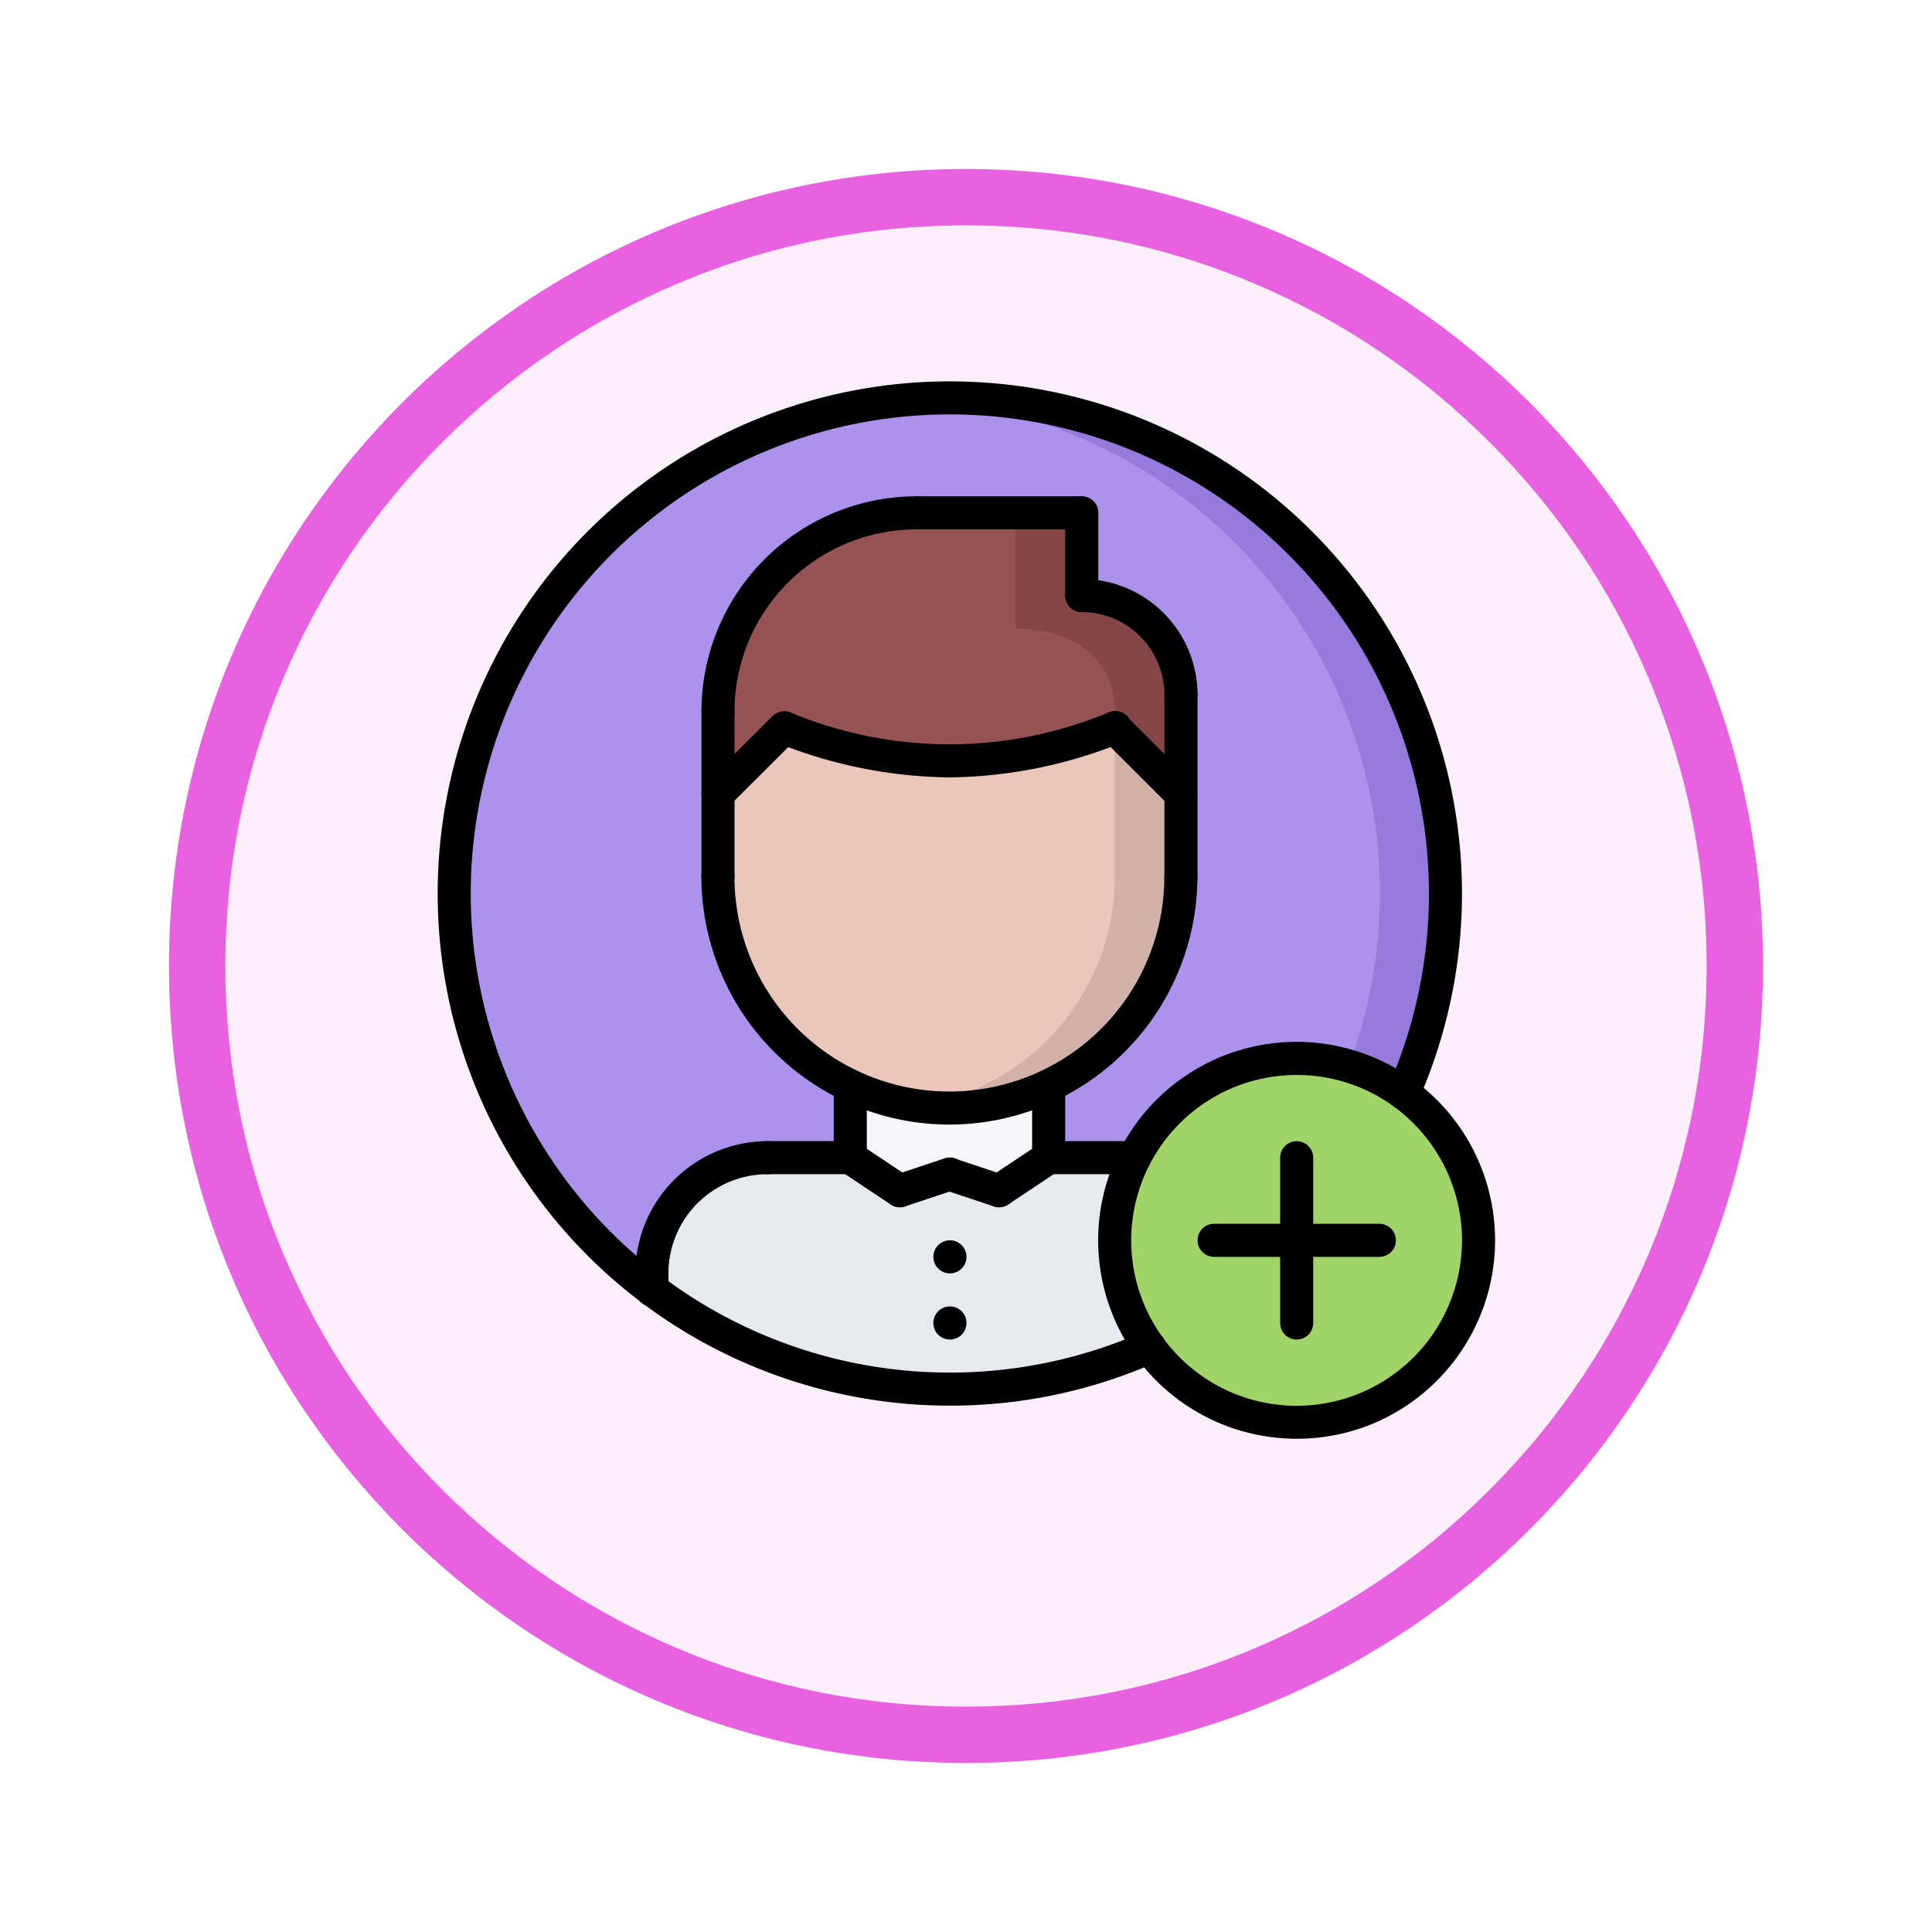 <svg xmlns="http://www.w3.org/2000/svg" xmlns:xlink="http://www.w3.org/1999/xlink" width="102.884" height="102.884" viewBox="0 0 102.884 102.884">
  <defs>
    <filter id="Trazado_904820" x="0" y="0" width="102.884" height="102.884" filterUnits="userSpaceOnUse">
      <feOffset dy="3" input="SourceAlpha"/>
      <feGaussianBlur stdDeviation="3" result="blur"/>
      <feFlood flood-opacity="0.161"/>
      <feComposite operator="in" in2="blur"/>
      <feComposite in="SourceGraphic"/>
    </filter>
  </defs>
  <g id="Grupo_1237636" data-name="Grupo 1237636" transform="translate(-171 -3409.947)">
    <g id="Grupo_1236936" data-name="Grupo 1236936" transform="translate(0 -2712.281)">
      <g id="Grupo_1226551" data-name="Grupo 1226551" transform="translate(180 6128.228)">
        <g id="Grupo_1225716" data-name="Grupo 1225716" transform="translate(0 0)">
          <g id="Grupo_1211534" data-name="Grupo 1211534">
            <g id="Grupo_1173585" data-name="Grupo 1173585">
              <g id="Grupo_1173428" data-name="Grupo 1173428">
                <g id="Grupo_1171958" data-name="Grupo 1171958">
                  <g id="Grupo_1167341" data-name="Grupo 1167341">
                    <g id="Grupo_1166792" data-name="Grupo 1166792">
                      <g transform="matrix(1, 0, 0, 1, -9, -6)" filter="url(#Trazado_904820)">
                        <g id="Trazado_904820-2" data-name="Trazado 904820" transform="translate(9 6)" fill="#fceefb">
                          <path d="M 42.442 83.384 C 36.914 83.384 31.552 82.302 26.506 80.167 C 21.631 78.105 17.252 75.153 13.492 71.392 C 9.731 67.632 6.779 63.253 4.717 58.378 C 2.582 53.331 1.5 47.97 1.5 42.442 C 1.5 36.914 2.582 31.552 4.717 26.506 C 6.779 21.631 9.731 17.252 13.492 13.492 C 17.252 9.731 21.631 6.779 26.506 4.717 C 31.552 2.582 36.914 1.5 42.442 1.5 C 47.97 1.5 53.331 2.582 58.378 4.717 C 63.253 6.779 67.632 9.731 71.392 13.492 C 75.153 17.252 78.105 21.631 80.167 26.506 C 82.301 31.552 83.384 36.914 83.384 42.442 C 83.384 47.97 82.301 53.331 80.167 58.378 C 78.105 63.253 75.153 67.632 71.392 71.392 C 67.632 75.153 63.253 78.105 58.378 80.167 C 53.331 82.302 47.97 83.384 42.442 83.384 Z" stroke="none"/>
                          <path d="M 42.442 3 C 37.116 3 31.951 4.042 27.09 6.098 C 22.394 8.085 18.176 10.929 14.552 14.552 C 10.929 18.176 8.085 22.394 6.098 27.09 C 4.042 31.951 3 37.116 3 42.442 C 3 47.768 4.042 52.933 6.098 57.794 C 8.085 62.49 10.929 66.708 14.552 70.332 C 18.176 73.955 22.394 76.799 27.09 78.785 C 31.951 80.841 37.116 81.884 42.442 81.884 C 47.768 81.884 52.933 80.841 57.794 78.785 C 62.49 76.799 66.708 73.955 70.331 70.332 C 73.955 66.708 76.799 62.49 78.785 57.794 C 80.841 52.933 81.884 47.768 81.884 42.442 C 81.884 37.116 80.841 31.951 78.785 27.09 C 76.799 22.394 73.955 18.176 70.331 14.552 C 66.708 10.929 62.49 8.085 57.794 6.098 C 52.933 4.042 47.768 3 42.442 3 M 42.442 1.52587890625e-05 C 65.882 1.52587890625e-05 84.884 19.002 84.884 42.442 C 84.884 65.882 65.882 84.884 42.442 84.884 C 19.002 84.884 0 65.882 0 42.442 C 0 19.002 19.002 1.52587890625e-05 42.442 1.52587890625e-05 Z" stroke="none" fill="#e761e1"/>
                        </g>
                      </g>
                    </g>
                  </g>
                </g>
              </g>
            </g>
          </g>
        </g>
      </g>
    </g>
    <g id="agregar-usuario_9_" data-name="agregar-usuario (9)" transform="translate(194.264 3430.214)">
      <path id="Trazado_1238544" data-name="Trazado 1238544" d="M18.553,54.68v.88A26.411,26.411,0,1,1,58.578,45.073,9.683,9.683,0,0,0,44.27,48.516H39.684v-3.83a12.333,12.333,0,0,0,7.044-11.138V23.863a5.277,5.277,0,0,0-5.283-5.283v-4.4h-8.8A10.556,10.556,0,0,0,22.075,24.744v8.8a12.331,12.331,0,0,0,7.044,11.138v3.83h-4.4a6.16,6.16,0,0,0-6.163,6.165Zm0,0" transform="translate(-7.105 -7.134)" fill="#ac92ec"/>
      <path id="Trazado_1238545" data-name="Trazado 1238545" d="M233.749,8.015c-.593,0-1.178.027-1.761.064a26.406,26.406,0,0,1,0,52.7c.583.039,1.168.065,1.761.065a26.413,26.413,0,1,0,0-52.826Zm0,0" transform="translate(-206.453 -7.133)" fill="#967adc"/>
      <path id="Trazado_1238546" data-name="Trazado 1238546" d="M343.406,329.824a10.143,10.143,0,0,1,1.162,1,9.681,9.681,0,0,1-13.692,13.691,10.173,10.173,0,0,1-.994-1.153,9.687,9.687,0,0,1,13.524-13.533Zm0,0" transform="translate(-291.934 -291.884)" fill="#a0d468"/>
      <path id="Trazado_1238547" data-name="Trazado 1238547" d="M129.7,376.016h.009a9.691,9.691,0,0,0,.785,10.09,26.444,26.444,0,0,1-26.5-3.046v-.88a6.158,6.158,0,0,1,6.163-6.163h4.4l2.641,1.761,2.641-.88,2.641.88,2.641-1.761Zm0,0" transform="translate(-92.54 -334.633)" fill="#e6e9ed"/>
      <path id="Trazado_1238548" data-name="Trazado 1238548" d="M210.553,341.215v3.83l-2.641,1.761-2.641-.88-2.641.88-2.641-1.761v-3.83a12.333,12.333,0,0,0,10.565,0Zm0,0" transform="translate(-177.975 -303.662)" fill="#f5f7fa"/>
      <path id="Trazado_1238549" data-name="Trazado 1238549" d="M160.641,171.545v4.4a12.324,12.324,0,0,1-12.326,12.326,12.191,12.191,0,0,1-5.283-1.189,12.331,12.331,0,0,1-7.044-11.138v-4.419l3.522-3.5a22.892,22.892,0,0,0,17.609,0Zm0,0" transform="translate(-121.018 -149.532)" fill="#eac6bb"/>
      <path id="Trazado_1238550" data-name="Trazado 1238550" d="M242.553,168.016v7.924a12.333,12.333,0,0,1-7.044,11.138,12.136,12.136,0,0,1-3.522,1.049,12.422,12.422,0,0,0,1.761.139,12.2,12.2,0,0,0,5.283-1.189,12.333,12.333,0,0,0,7.044-11.138v-4.4Zm0,0" transform="translate(-206.453 -149.525)" fill="#d3b1a9"/>
      <path id="Trazado_1238551" data-name="Trazado 1238551" d="M160.641,73.7v5.283l-3.522-3.522a22.892,22.892,0,0,1-17.609,0l-3.522,3.5V74.581a10.556,10.556,0,0,1,10.565-10.565h8.8v4.4A5.277,5.277,0,0,1,160.641,73.7Zm0,0" transform="translate(-121.018 -56.971)" fill="#965353"/>
      <path id="Trazado_1238552" data-name="Trazado 1238552" d="M283.51,68.418v-4.4h-3.522v6.163c2.921,0,5.283,1.479,5.283,4.4v.88l3.522,3.522V73.7A5.277,5.277,0,0,0,283.51,68.418Zm0,0" transform="translate(-249.17 -56.971)" fill="#844646"/>
      <path id="Trazado_1238553" data-name="Trazado 1238553" d="M293.462,369.761h-4.578a.88.88,0,0,1,0-1.761h4.578a.88.88,0,1,1,0,1.761Zm0,0" transform="translate(-256.304 -327.499)"/>
      <path id="Trazado_1238554" data-name="Trazado 1238554" d="M96.884,375.924a.879.879,0,0,1-.88-.88A7.052,7.052,0,0,1,103.048,368a.88.88,0,1,1,0,1.761,5.288,5.288,0,0,0-5.283,5.283A.879.879,0,0,1,96.884,375.924Zm0,0" transform="translate(-85.435 -327.499)"/>
      <path id="Trazado_1238555" data-name="Trazado 1238555" d="M157.287,369.761h-4.4a.88.88,0,1,1,0-1.761h4.4a.88.88,0,0,1,0,1.761Zm0,0" transform="translate(-135.272 -327.499)"/>
      <path id="Trazado_1238556" data-name="Trazado 1238556" d="M96.884,427.676a.879.879,0,0,1-.88-.88v-.755a.88.88,0,0,1,1.761,0v.755A.879.879,0,0,1,96.884,427.676Zm0,0" transform="translate(-85.435 -378.368)"/>
      <path id="Trazado_1238557" data-name="Trazado 1238557" d="M192.884,338.8a.879.879,0,0,1-.88-.88V334.1a.88.88,0,1,1,1.761,0v3.828A.879.879,0,0,1,192.884,338.8Zm0,0" transform="translate(-170.869 -296.543)"/>
      <path id="Trazado_1238558" data-name="Trazado 1238558" d="M288.884,338.8a.879.879,0,0,1-.88-.88V334.1a.88.88,0,1,1,1.761,0v3.828A.879.879,0,0,1,288.884,338.8Zm0,0" transform="translate(-256.304 -296.543)"/>
      <path id="Trazado_1238559" data-name="Trazado 1238559" d="M141.211,246.087A13.222,13.222,0,0,1,128,232.88a.88.88,0,0,1,1.761,0,11.446,11.446,0,1,0,22.892,0,.88.88,0,0,1,1.761,0A13.222,13.222,0,0,1,141.211,246.087Zm0,0" transform="translate(-113.913 -206.467)"/>
      <path id="Trazado_1238560" data-name="Trazado 1238560" d="M128.884,162.545a.88.88,0,0,1-.88-.88V152.88a.88.88,0,0,1,1.761,0v8.784A.88.88,0,0,1,128.884,162.545Zm0,0" transform="translate(-113.913 -135.271)"/>
      <path id="Trazado_1238561" data-name="Trazado 1238561" d="M352.884,155.454a.88.88,0,0,1-.88-.88v-9.685a.88.88,0,1,1,1.761,0v9.685A.88.88,0,0,1,352.884,155.454Zm0,0" transform="translate(-313.26 -128.159)"/>
      <path id="Trazado_1238562" data-name="Trazado 1238562" d="M310.167,103.044a.88.88,0,0,1-.88-.88,4.407,4.407,0,0,0-4.4-4.4.88.88,0,1,1,0-1.761,6.171,6.171,0,0,1,6.163,6.163A.88.88,0,0,1,310.167,103.044Zm0,0" transform="translate(-270.543 -85.435)"/>
      <path id="Trazado_1238563" data-name="Trazado 1238563" d="M304.884,62.163a.88.88,0,0,1-.88-.88v-4.4a.88.88,0,0,1,1.761,0v4.4A.88.88,0,0,1,304.884,62.163Zm0,0" transform="translate(-270.543 -49.837)"/>
      <path id="Trazado_1238564" data-name="Trazado 1238564" d="M128.884,68.326a.88.88,0,0,1-.88-.88A11.459,11.459,0,0,1,139.45,56a.88.88,0,1,1,0,1.761,9.7,9.7,0,0,0-9.685,9.685A.88.88,0,0,1,128.884,68.326Zm0,0" transform="translate(-113.913 -49.837)"/>
      <path id="Trazado_1238565" data-name="Trazado 1238565" d="M324.4,165.28a.879.879,0,0,1-.622-.258l-3.522-3.522a.88.88,0,0,1,1.245-1.245l3.522,3.522a.88.88,0,0,1-.622,1.5Zm0,0" transform="translate(-284.78 -142.388)"/>
      <path id="Trazado_1238566" data-name="Trazado 1238566" d="M169.693,163.518a25.2,25.2,0,0,1-9.157-1.835.881.881,0,0,1,.705-1.614,22.013,22.013,0,0,0,16.9,0,.88.88,0,1,1,.7,1.613A25.2,25.2,0,0,1,169.693,163.518Zm0,0" transform="translate(-142.395 -142.387)"/>
      <path id="Trazado_1238567" data-name="Trazado 1238567" d="M128.882,165.272a.88.88,0,0,1-.622-1.5l3.522-3.511a.88.88,0,0,1,1.243,1.247l-3.522,3.511A.874.874,0,0,1,128.882,165.272Zm0,0" transform="translate(-113.91 -142.391)"/>
      <path id="Trazado_1238568" data-name="Trazado 1238568" d="M195.52,371.522a.887.887,0,0,1-.488-.148l-2.641-1.761a.881.881,0,0,1,.978-1.465l2.641,1.761a.881.881,0,0,1-.49,1.613Zm0,0" transform="translate(-170.864 -327.499)"/>
      <path id="Trazado_1238569" data-name="Trazado 1238569" d="M216.887,378.632a.881.881,0,0,1-.278-1.716l2.641-.88a.881.881,0,1,1,.557,1.671l-2.641.88A.9.9,0,0,1,216.887,378.632Zm0,0" transform="translate(-192.23 -334.61)"/>
      <path id="Trazado_1238570" data-name="Trazado 1238570" d="M264.881,371.522a.881.881,0,0,1-.49-1.613l2.641-1.761a.881.881,0,0,1,.978,1.465l-2.641,1.761A.887.887,0,0,1,264.881,371.522Zm0,0" transform="translate(-234.941 -327.499)"/>
      <path id="Trazado_1238571" data-name="Trazado 1238571" d="M243.529,378.633a.888.888,0,0,1-.278-.046l-2.641-.88a.881.881,0,0,1,.557-1.671l2.641.88a.881.881,0,0,1-.279,1.716Zm0,0" transform="translate(-213.59 -334.611)"/>
      <path id="Trazado_1238572" data-name="Trazado 1238572" d="M241.088,417.761a.88.88,0,0,1-.009-1.761h.009a.88.88,0,1,1,0,1.761Zm0,0" transform="translate(-213.764 -370.217)"/>
      <path id="Trazado_1238573" data-name="Trazado 1238573" d="M241.088,449.761a.88.88,0,0,1-.009-1.761h.009a.88.88,0,1,1,0,1.761Zm0,0" transform="translate(-213.764 -398.695)"/>
      <path id="Trazado_1238574" data-name="Trazado 1238574" d="M233.689,57.761h-8.8a.88.88,0,1,1,0-1.761h8.8a.88.88,0,1,1,0,1.761Zm0,0" transform="translate(-199.348 -49.837)"/>
      <path id="Trazado_1238575" data-name="Trazado 1238575" d="M27.3,54.588A27.273,27.273,0,1,1,52.28,38.3a.88.88,0,0,1-1.611-.709A25.513,25.513,0,1,0,37.594,50.666a.88.88,0,1,1,.71,1.611A27.085,27.085,0,0,1,27.3,54.588Zm0,0"/>
      <path id="Trazado_1238576" data-name="Trazado 1238576" d="M330.569,341.132a10.568,10.568,0,1,1,7.47-3.095,10.49,10.49,0,0,1-7.47,3.095Zm0-19.371a8.808,8.808,0,1,0,6.225,2.58A8.739,8.739,0,0,0,330.569,321.761Zm0,0" transform="translate(-284.782 -284.782)"/>
      <path id="Trazado_1238577" data-name="Trazado 1238577" d="M377.689,409.761h-8.8a.88.88,0,0,1,0-1.761h8.8a.88.88,0,0,1,0,1.761Zm0,0" transform="translate(-327.499 -363.097)"/>
      <path id="Trazado_1238578" data-name="Trazado 1238578" d="M408.884,378.565a.879.879,0,0,1-.88-.88v-8.8a.88.88,0,1,1,1.761,0v8.8A.879.879,0,0,1,408.884,378.565Zm0,0" transform="translate(-363.097 -327.499)"/>
    </g>
  </g>
</svg>
